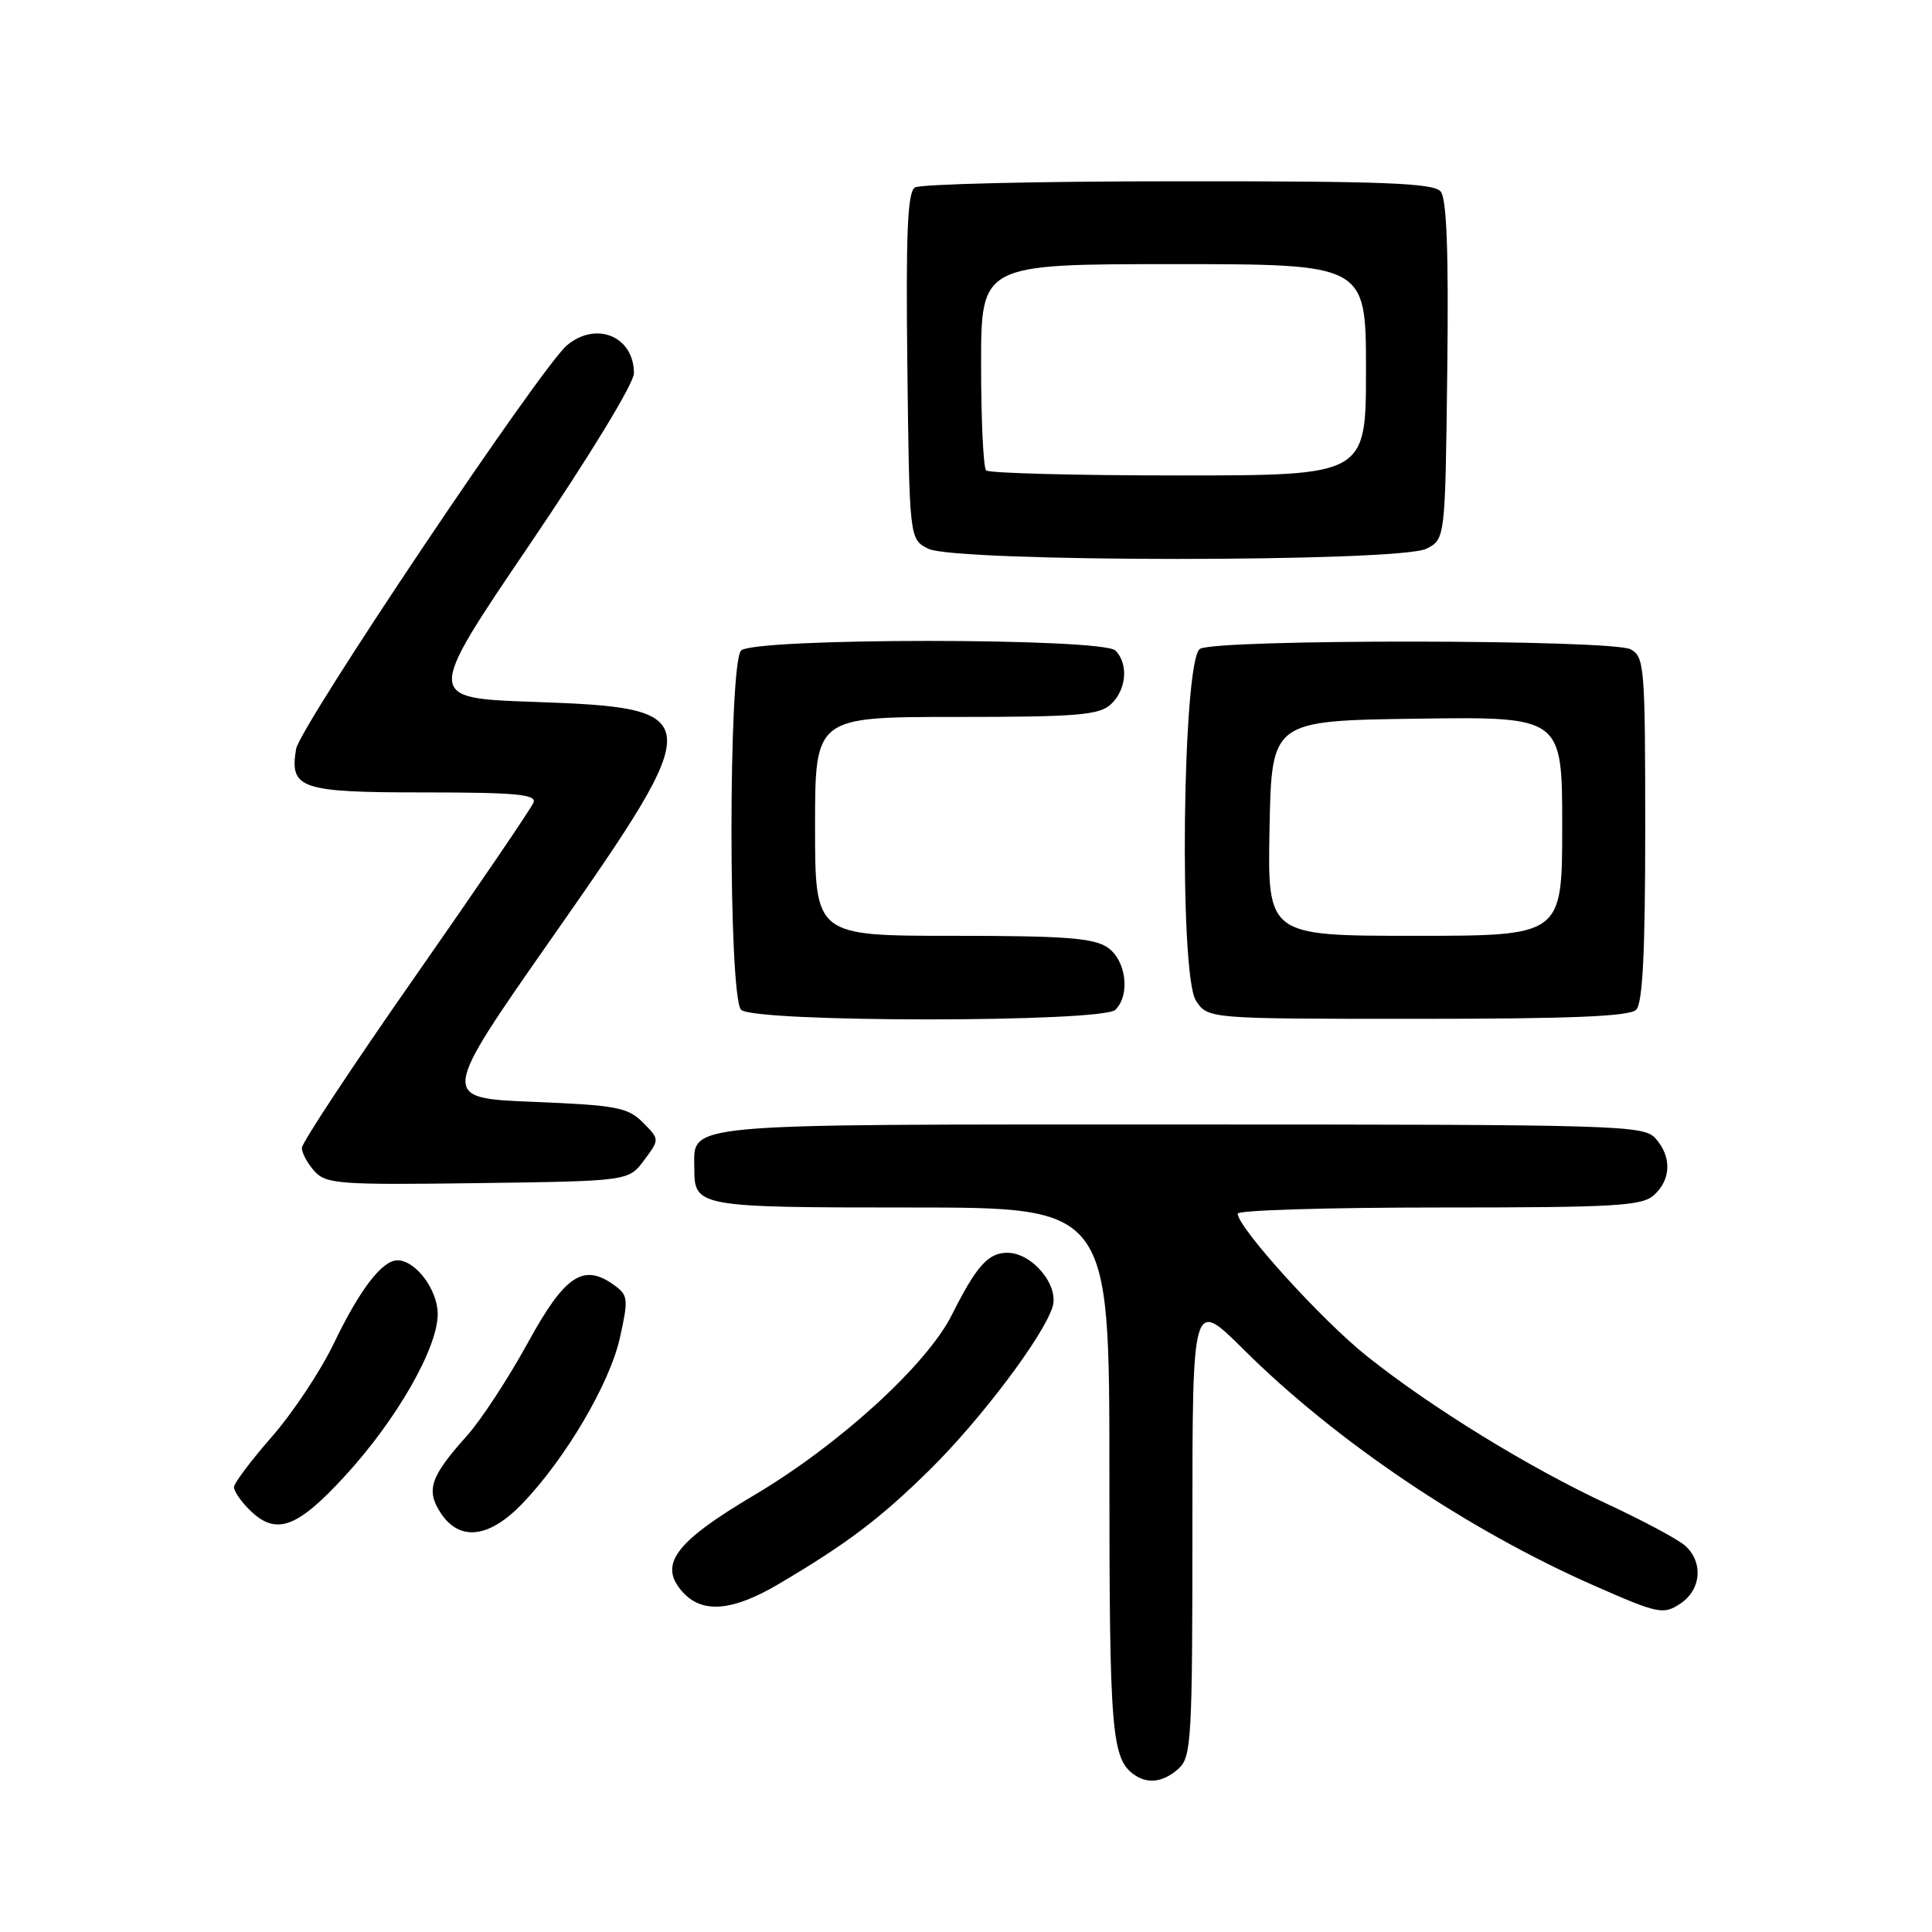 <?xml version="1.0" encoding="UTF-8" standalone="no"?>
<!DOCTYPE svg PUBLIC "-//W3C//DTD SVG 1.1//EN" "http://www.w3.org/Graphics/SVG/1.1/DTD/svg11.dtd" >
<svg xmlns="http://www.w3.org/2000/svg" xmlns:xlink="http://www.w3.org/1999/xlink" version="1.1" viewBox="0 0 256 256">
 <g >
 <path fill="currentColor"
d=" M 156.17 234.35 C 157.87 232.81 158.00 230.47 158.00 202.38 C 158.00 172.07 158.00 172.07 164.75 178.78 C 176.95 190.93 194.44 202.71 211.18 210.08 C 219.72 213.84 220.39 213.98 222.62 212.51 C 225.44 210.67 225.74 206.96 223.25 204.78 C 222.29 203.94 217.68 201.48 213.00 199.30 C 202.61 194.47 189.74 186.56 181.15 179.72 C 175.17 174.97 164.00 162.64 164.00 160.81 C 164.00 160.36 176.00 160.00 190.67 160.00 C 214.09 160.00 217.57 159.80 219.17 158.35 C 221.45 156.29 221.52 153.23 219.35 150.83 C 217.78 149.09 214.51 149.00 156.42 149.00 C 89.22 149.00 92.00 148.75 92.00 154.87 C 92.00 159.91 92.48 160.00 120.70 160.00 C 147.00 160.00 147.00 160.00 147.00 195.07 C 147.00 229.80 147.28 233.15 150.40 235.23 C 152.18 236.43 154.22 236.11 156.17 234.35 Z  M 103.18 209.89 C 112.20 204.57 116.66 201.20 123.21 194.74 C 129.94 188.11 138.28 177.04 139.47 173.16 C 140.35 170.29 136.76 166.00 133.48 166.00 C 130.94 166.00 129.38 167.74 126.11 174.26 C 122.77 180.88 111.18 191.45 99.96 198.10 C 89.39 204.36 87.19 207.34 90.47 210.97 C 93.07 213.84 97.07 213.50 103.18 209.89 Z  M 69.20 199.25 C 74.91 193.31 80.78 183.35 82.13 177.31 C 83.28 172.16 83.23 171.64 81.44 170.33 C 77.31 167.31 74.86 168.93 69.90 178.00 C 67.33 182.68 63.72 188.19 61.87 190.25 C 57.03 195.64 56.41 197.45 58.39 200.47 C 60.88 204.27 64.79 203.83 69.20 199.25 Z  M 45.76 195.52 C 52.60 188.05 58.00 178.61 58.00 174.11 C 58.00 170.91 55.07 167.00 52.67 167.00 C 50.63 167.00 47.66 170.87 44.21 178.06 C 42.48 181.66 38.80 187.20 36.03 190.37 C 33.26 193.53 31.00 196.54 31.00 197.06 C 31.00 197.58 31.90 198.90 33.00 200.00 C 36.54 203.54 39.30 202.57 45.76 195.52 Z  M 85.35 153.73 C 87.41 150.97 87.41 150.97 85.18 148.73 C 83.18 146.73 81.69 146.45 70.62 146.00 C 58.28 145.50 58.28 145.50 73.31 124.02 C 93.87 94.63 93.80 93.81 70.66 93.00 C 56.38 92.50 56.38 92.50 70.19 72.14 C 78.11 60.46 84.00 50.79 84.00 49.46 C 84.00 44.58 79.02 42.50 75.13 45.75 C 71.69 48.63 39.72 96.27 39.23 99.26 C 38.36 104.52 39.78 105.00 56.23 105.00 C 68.29 105.00 71.11 105.26 70.70 106.33 C 70.42 107.06 63.40 117.38 55.10 129.26 C 46.79 141.14 40.00 151.42 40.00 152.10 C 40.00 152.79 40.75 154.17 41.67 155.19 C 43.21 156.89 44.96 157.02 63.32 156.77 C 83.29 156.50 83.29 156.50 85.35 153.73 Z  M 147.80 133.80 C 149.79 131.81 149.23 127.27 146.78 125.56 C 144.96 124.29 141.20 124.00 126.28 124.00 C 108.00 124.00 108.00 124.00 108.00 109.50 C 108.00 95.00 108.00 95.00 126.67 95.00 C 142.64 95.00 145.61 94.76 147.17 93.35 C 149.26 91.45 149.57 87.97 147.80 86.20 C 146.10 84.50 99.90 84.50 98.20 86.20 C 96.50 87.90 96.50 132.10 98.20 133.80 C 99.90 135.50 146.10 135.50 147.80 133.80 Z  M 216.80 133.80 C 217.66 132.94 218.00 126.21 218.00 109.84 C 218.00 88.35 217.89 87.01 216.07 86.04 C 213.59 84.71 161.09 84.66 159.00 85.98 C 156.68 87.44 156.20 129.13 158.47 132.59 C 160.05 135.00 160.05 135.00 187.82 135.00 C 208.09 135.00 215.92 134.68 216.80 133.80 Z  M 189.00 72.71 C 191.50 71.44 191.50 71.44 191.77 49.10 C 191.96 33.46 191.70 26.34 190.90 25.38 C 189.97 24.26 183.46 24.00 156.13 24.02 C 137.63 24.02 121.93 24.39 121.23 24.84 C 120.25 25.46 120.02 30.89 120.23 48.54 C 120.50 71.44 120.50 71.44 123.00 72.71 C 126.57 74.51 185.43 74.51 189.00 72.71 Z  M 168.22 109.75 C 168.50 95.50 168.50 95.50 187.75 95.23 C 207.00 94.96 207.00 94.96 207.00 109.48 C 207.00 124.00 207.00 124.00 187.47 124.00 C 167.95 124.00 167.95 124.00 168.22 109.75 Z  M 130.67 62.33 C 130.30 61.97 130.00 55.67 130.00 48.33 C 130.00 35.00 130.00 35.00 155.50 35.00 C 181.00 35.00 181.00 35.00 181.00 49.00 C 181.00 63.00 181.00 63.00 156.17 63.00 C 142.51 63.00 131.03 62.70 130.67 62.33 Z "/>
</g>
</svg>